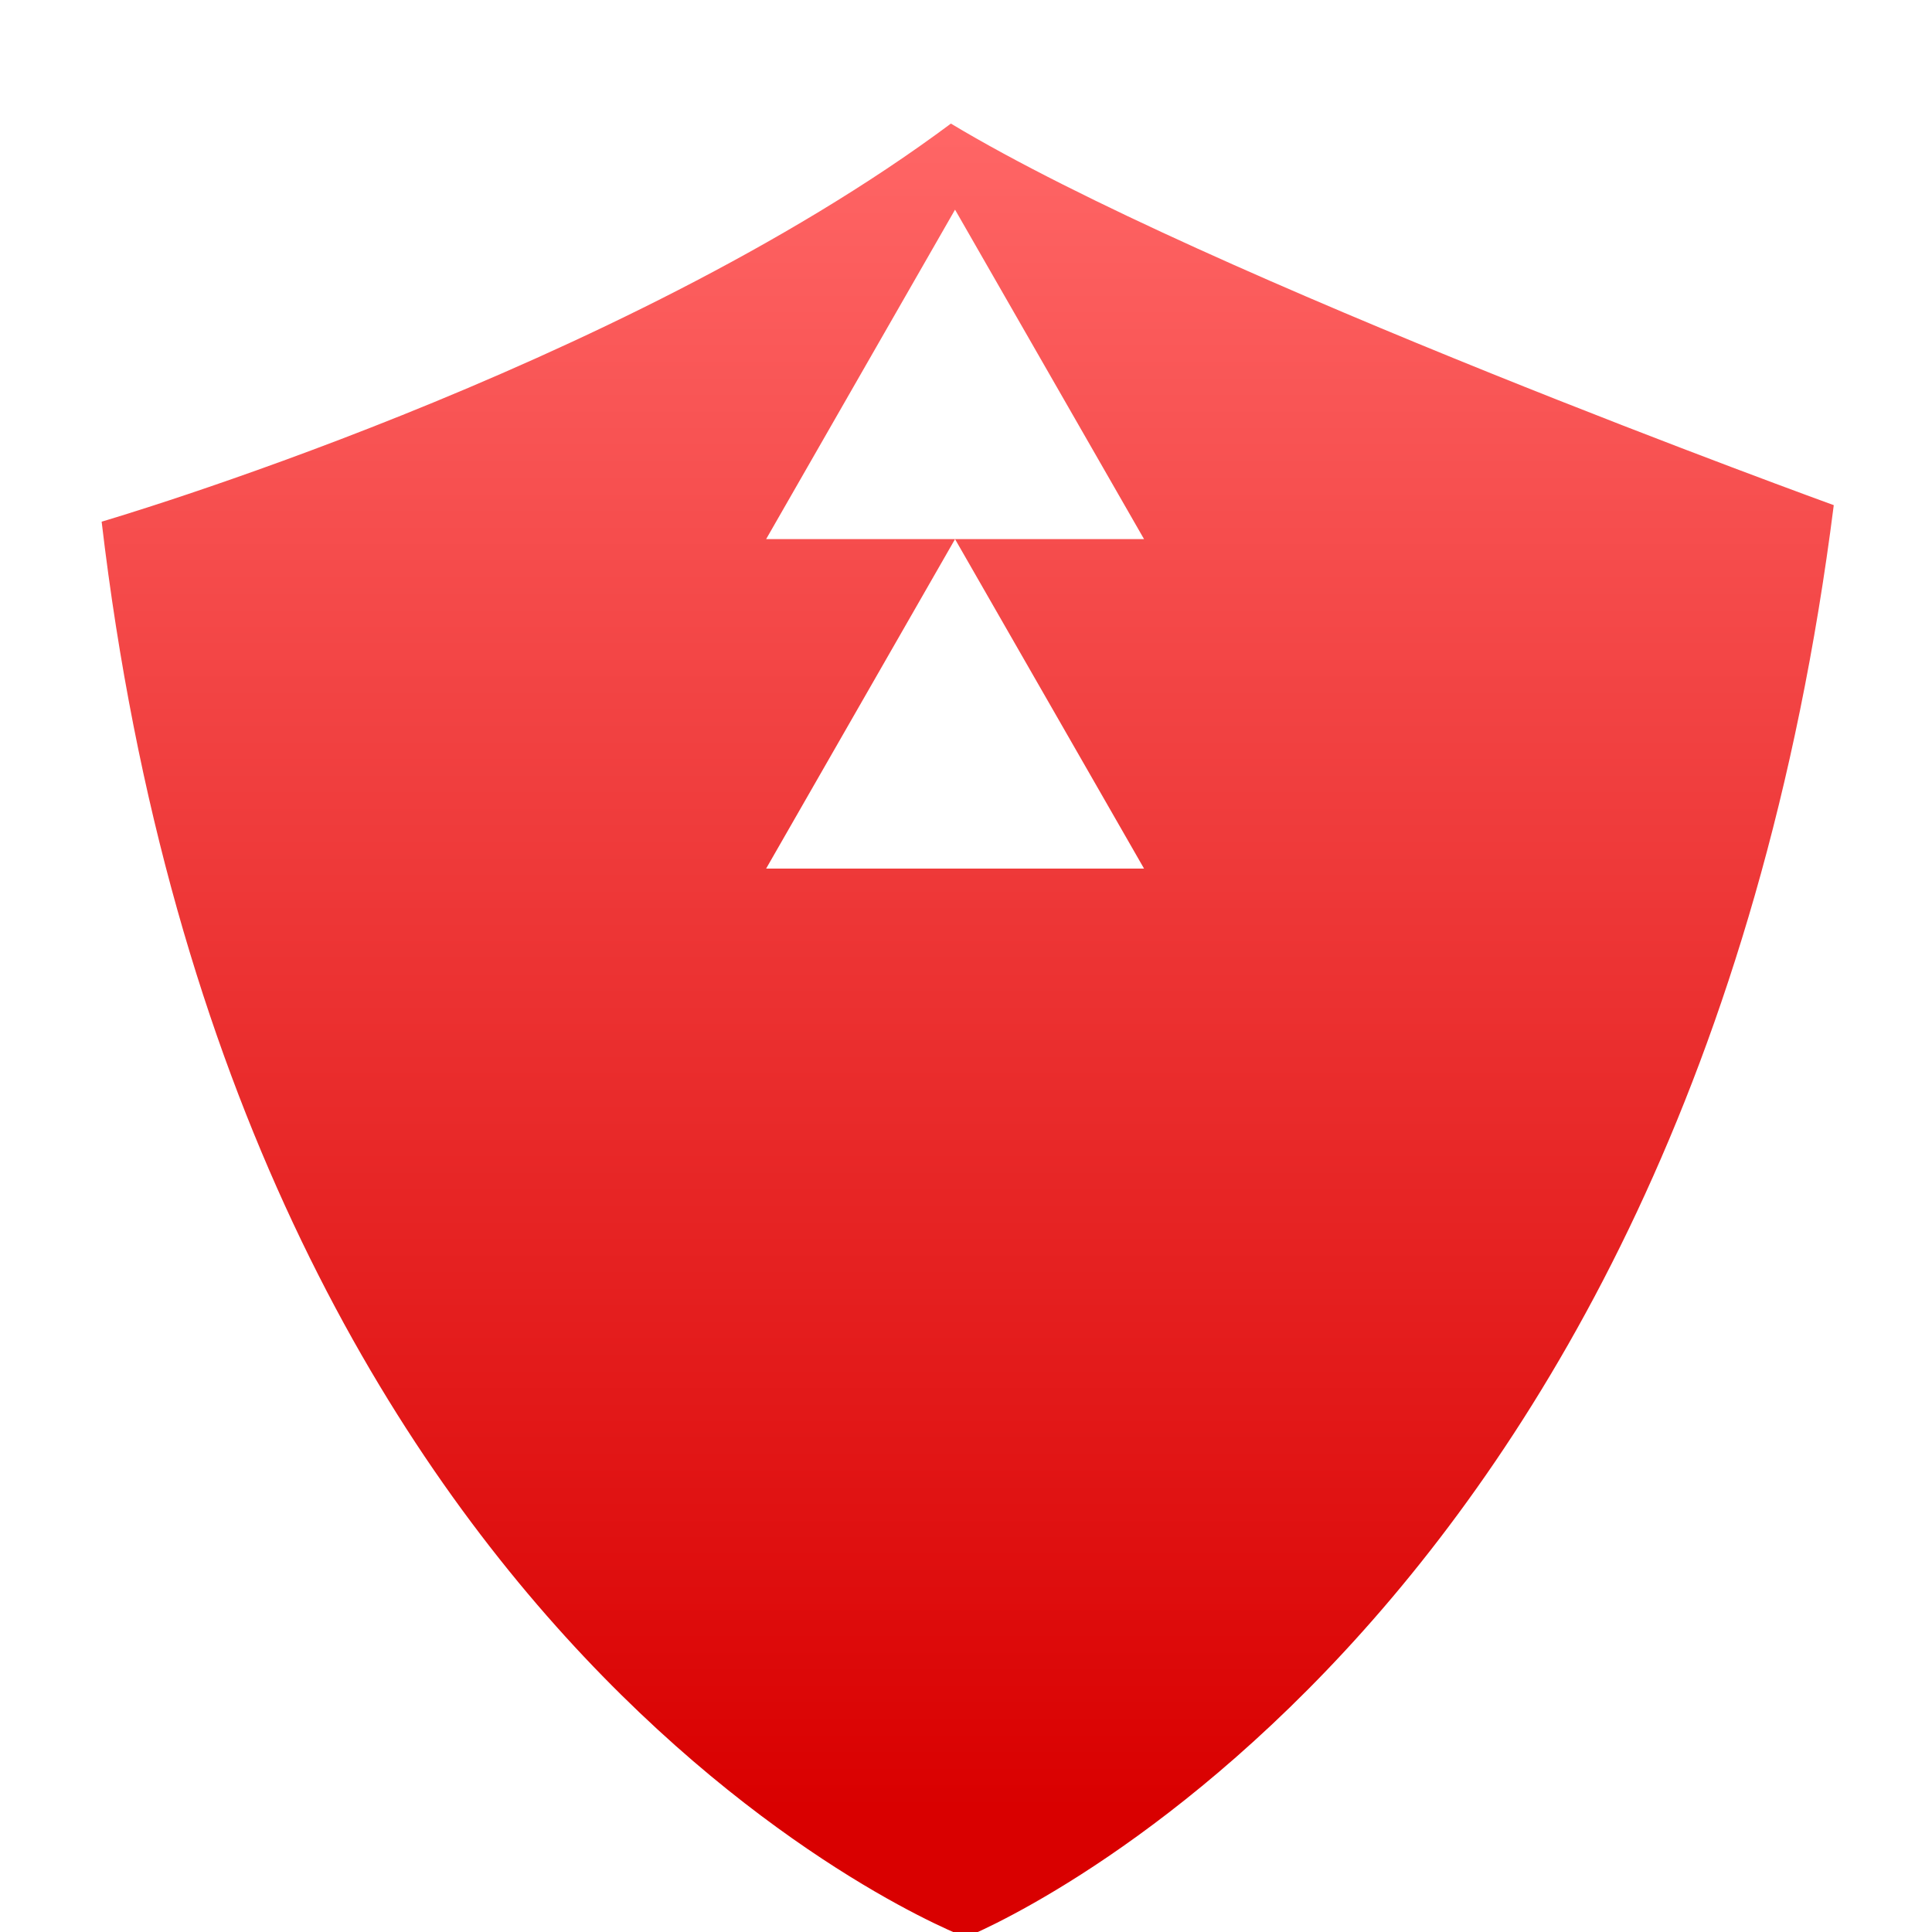 <svg xmlns="http://www.w3.org/2000/svg" xmlns:xlink="http://www.w3.org/1999/xlink" width="64" height="64" viewBox="0 0 64 64" version="1.1">
<defs> <linearGradient id="linear0" gradientUnits="userSpaceOnUse" x1="0" y1="0" x2="0" y2="1" gradientTransform="matrix(55.992,0,0,56,4.004,4)"> <stop offset="0" style="stop-color:#ff6666;stop-opacity:1;"/> <stop offset="1" style="stop-color:#d90000;stop-opacity:1;"/> </linearGradient> </defs>
<g id="surface1">
<path style=" stroke:none;fill-rule:nonzero;fill:url(#linear0);fill-opacity:1;" d="M 31.5 4.094 C 20.539 12.266 3.367 17.281 3.367 17.281 C 7.809 55.02 31.992 64.176 31.992 64.176 C 31.992 64.176 55.938 54.652 60.746 16.734 C 60.746 16.734 40.02 9.223 31.5 4.094 Z M 31.637 6.945 L 37.898 17.859 L 31.637 17.859 L 37.898 28.773 L 25.379 28.773 L 31.637 17.859 L 25.379 17.859 Z M 31.637 6.945 "/>
</g>
</svg>
